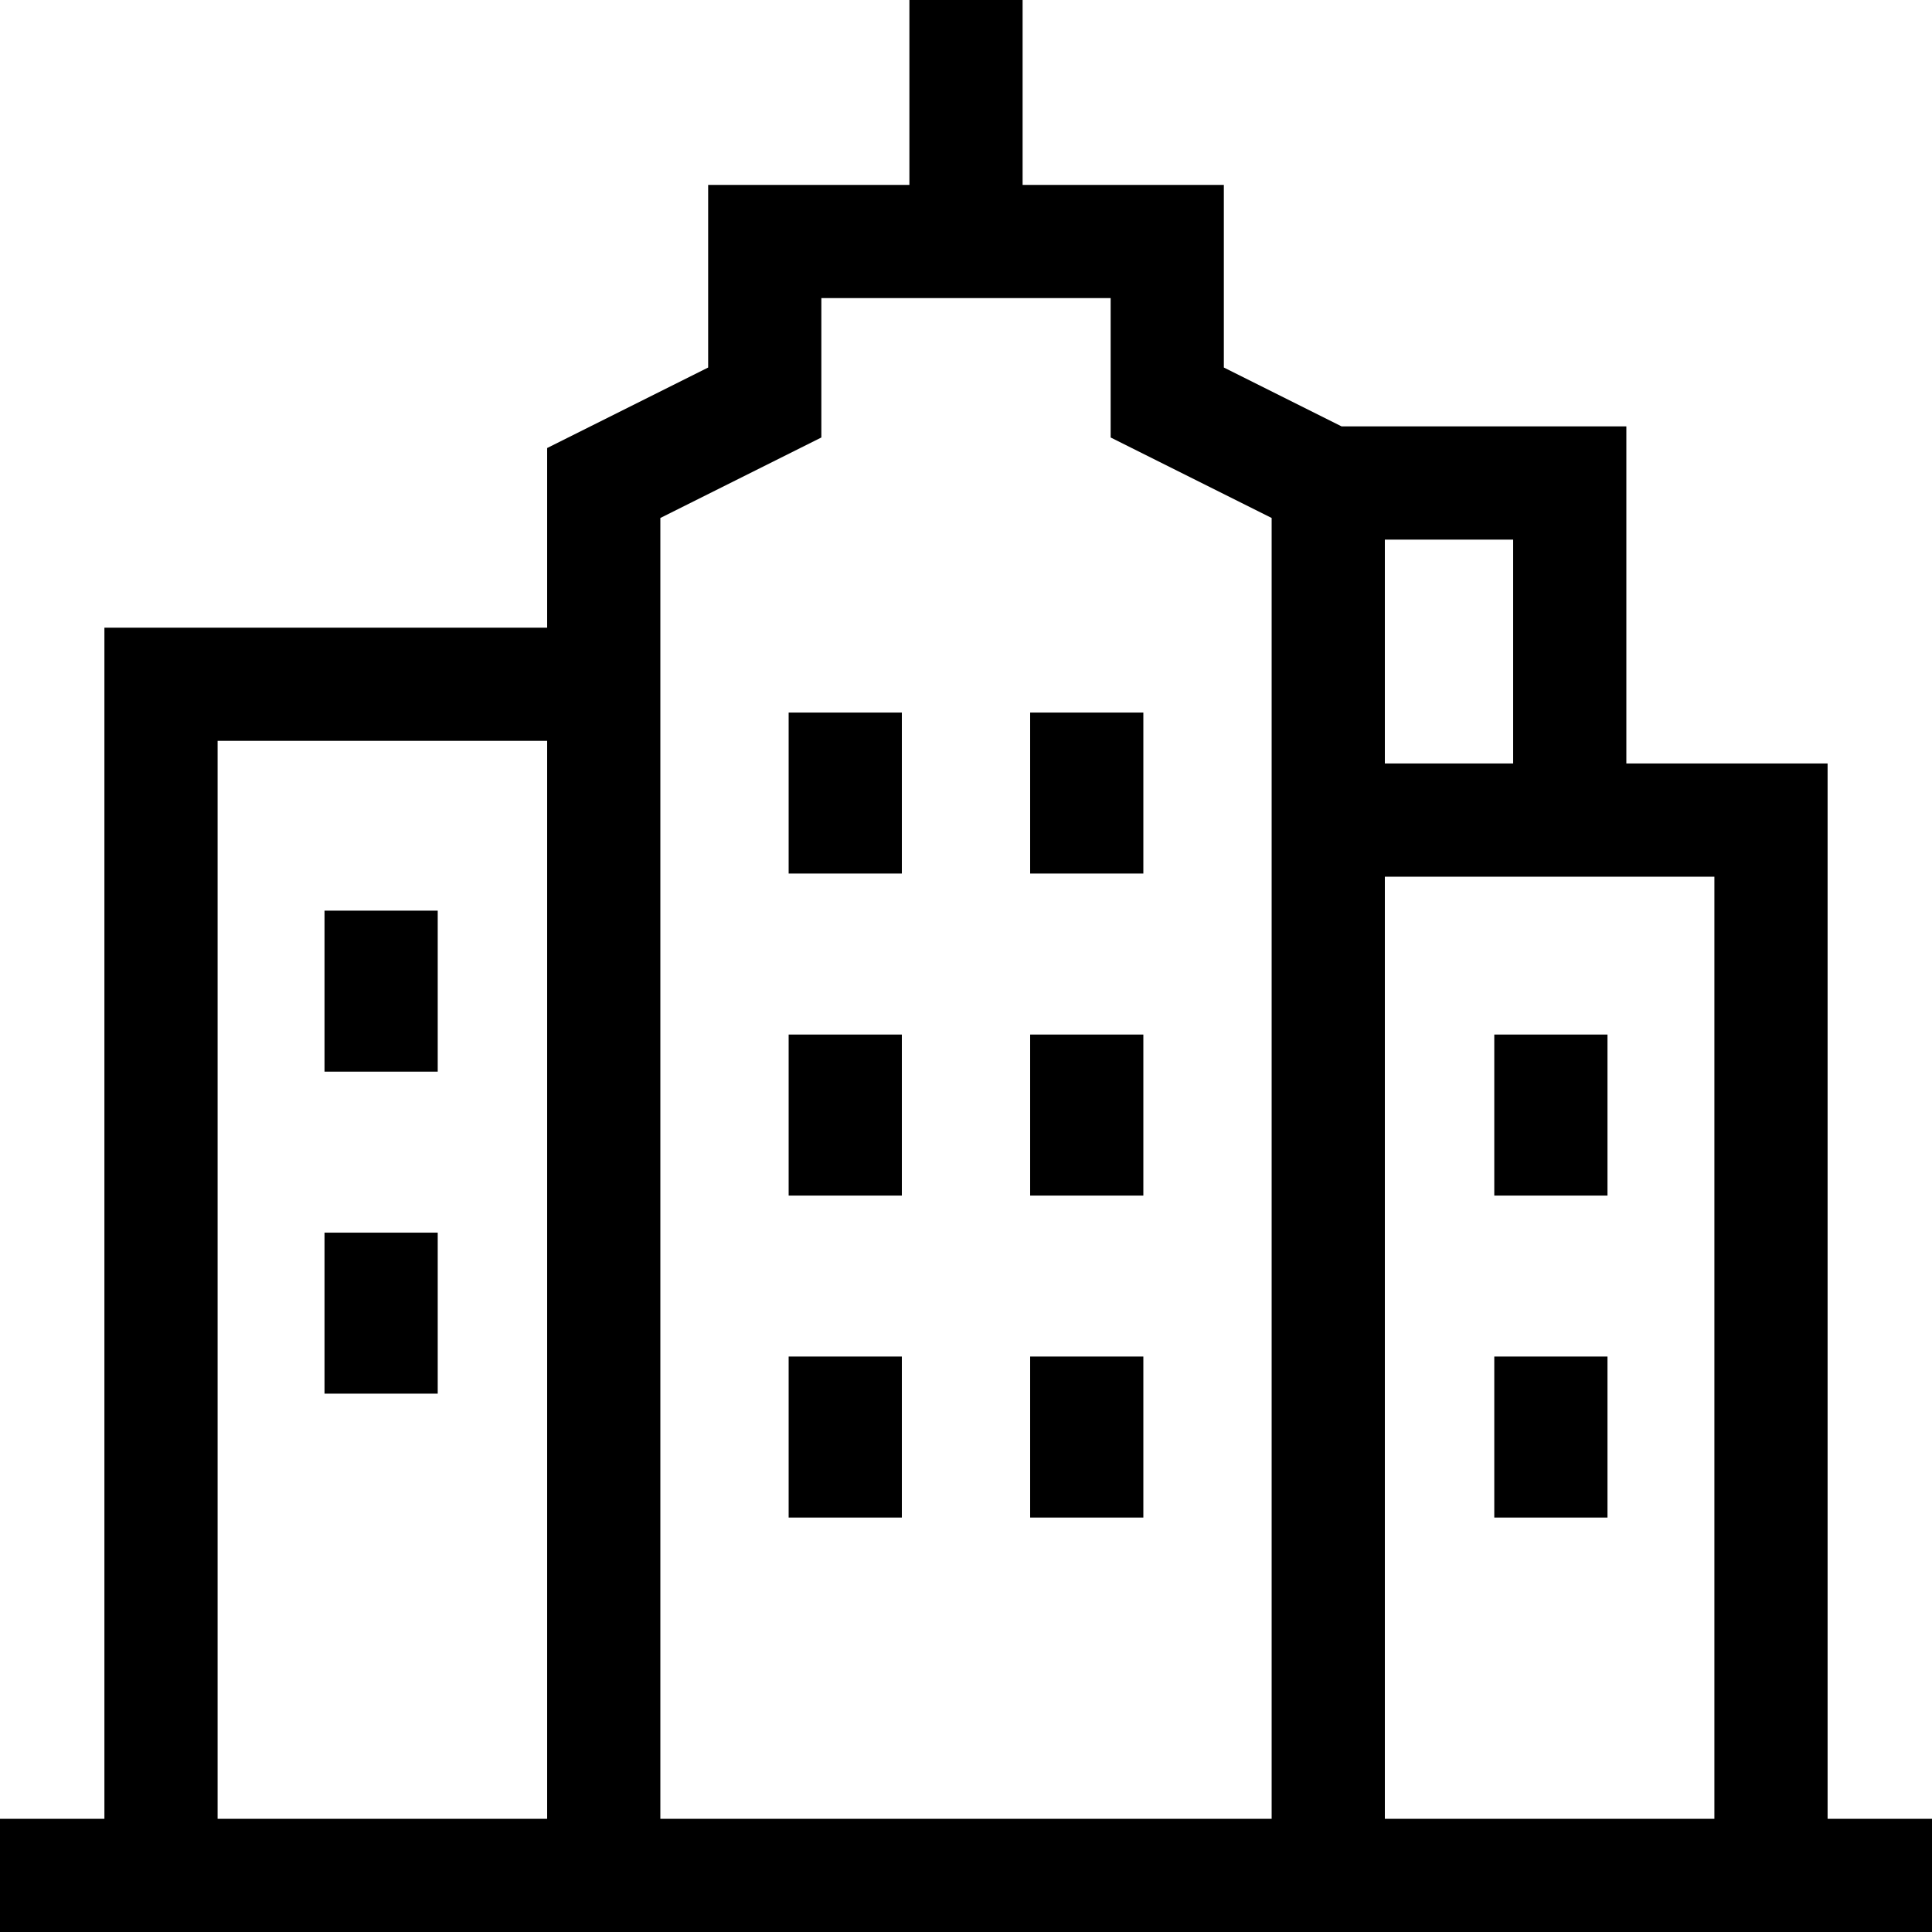 <svg height="512pt" viewBox="0 0 512 512" width="512pt" xmlns="http://www.w3.org/2000/svg"><path d="m396 274.168h30v42.668h-30zm0 0"/><path d="m396 359.5h30v42.668h-30zm0 0"/><path d="m86 241.332h30v42.668h-30zm0 0"/><path d="m86 326.664h30v42.668h-30zm0 0"/><path d="m484.332 482v-279.668h-53.332v-89.332h-75.461l-31.207-15.605v-48.395h-53.332v-49h-30v49h-53.332v48.395l-42.668 21.336v47.605h-117.332v315.664h-27.668v30h512v-30zm-309.332 0v-344.73l42.668-21.332v-36.938h76.664v36.938l42.668 21.332v344.73zm-117.332-285.668h87.332v285.668h-87.332zm343.332 6h-34v-59.332h34zm-34 30h87.332v249.668h-87.332zm0 0"/><path d="m209 188.832h30v42.668h-30zm0 0"/><path d="m273 188.832h30v42.668h-30zm0 0"/><path d="m209 274.168h30v42.668h-30zm0 0"/><path d="m273 274.168h30v42.668h-30zm0 0"/><path d="m209 359.5h30v42.668h-30zm0 0"/><path d="m273 359.5h30v42.668h-30zm0 0"/></svg>
